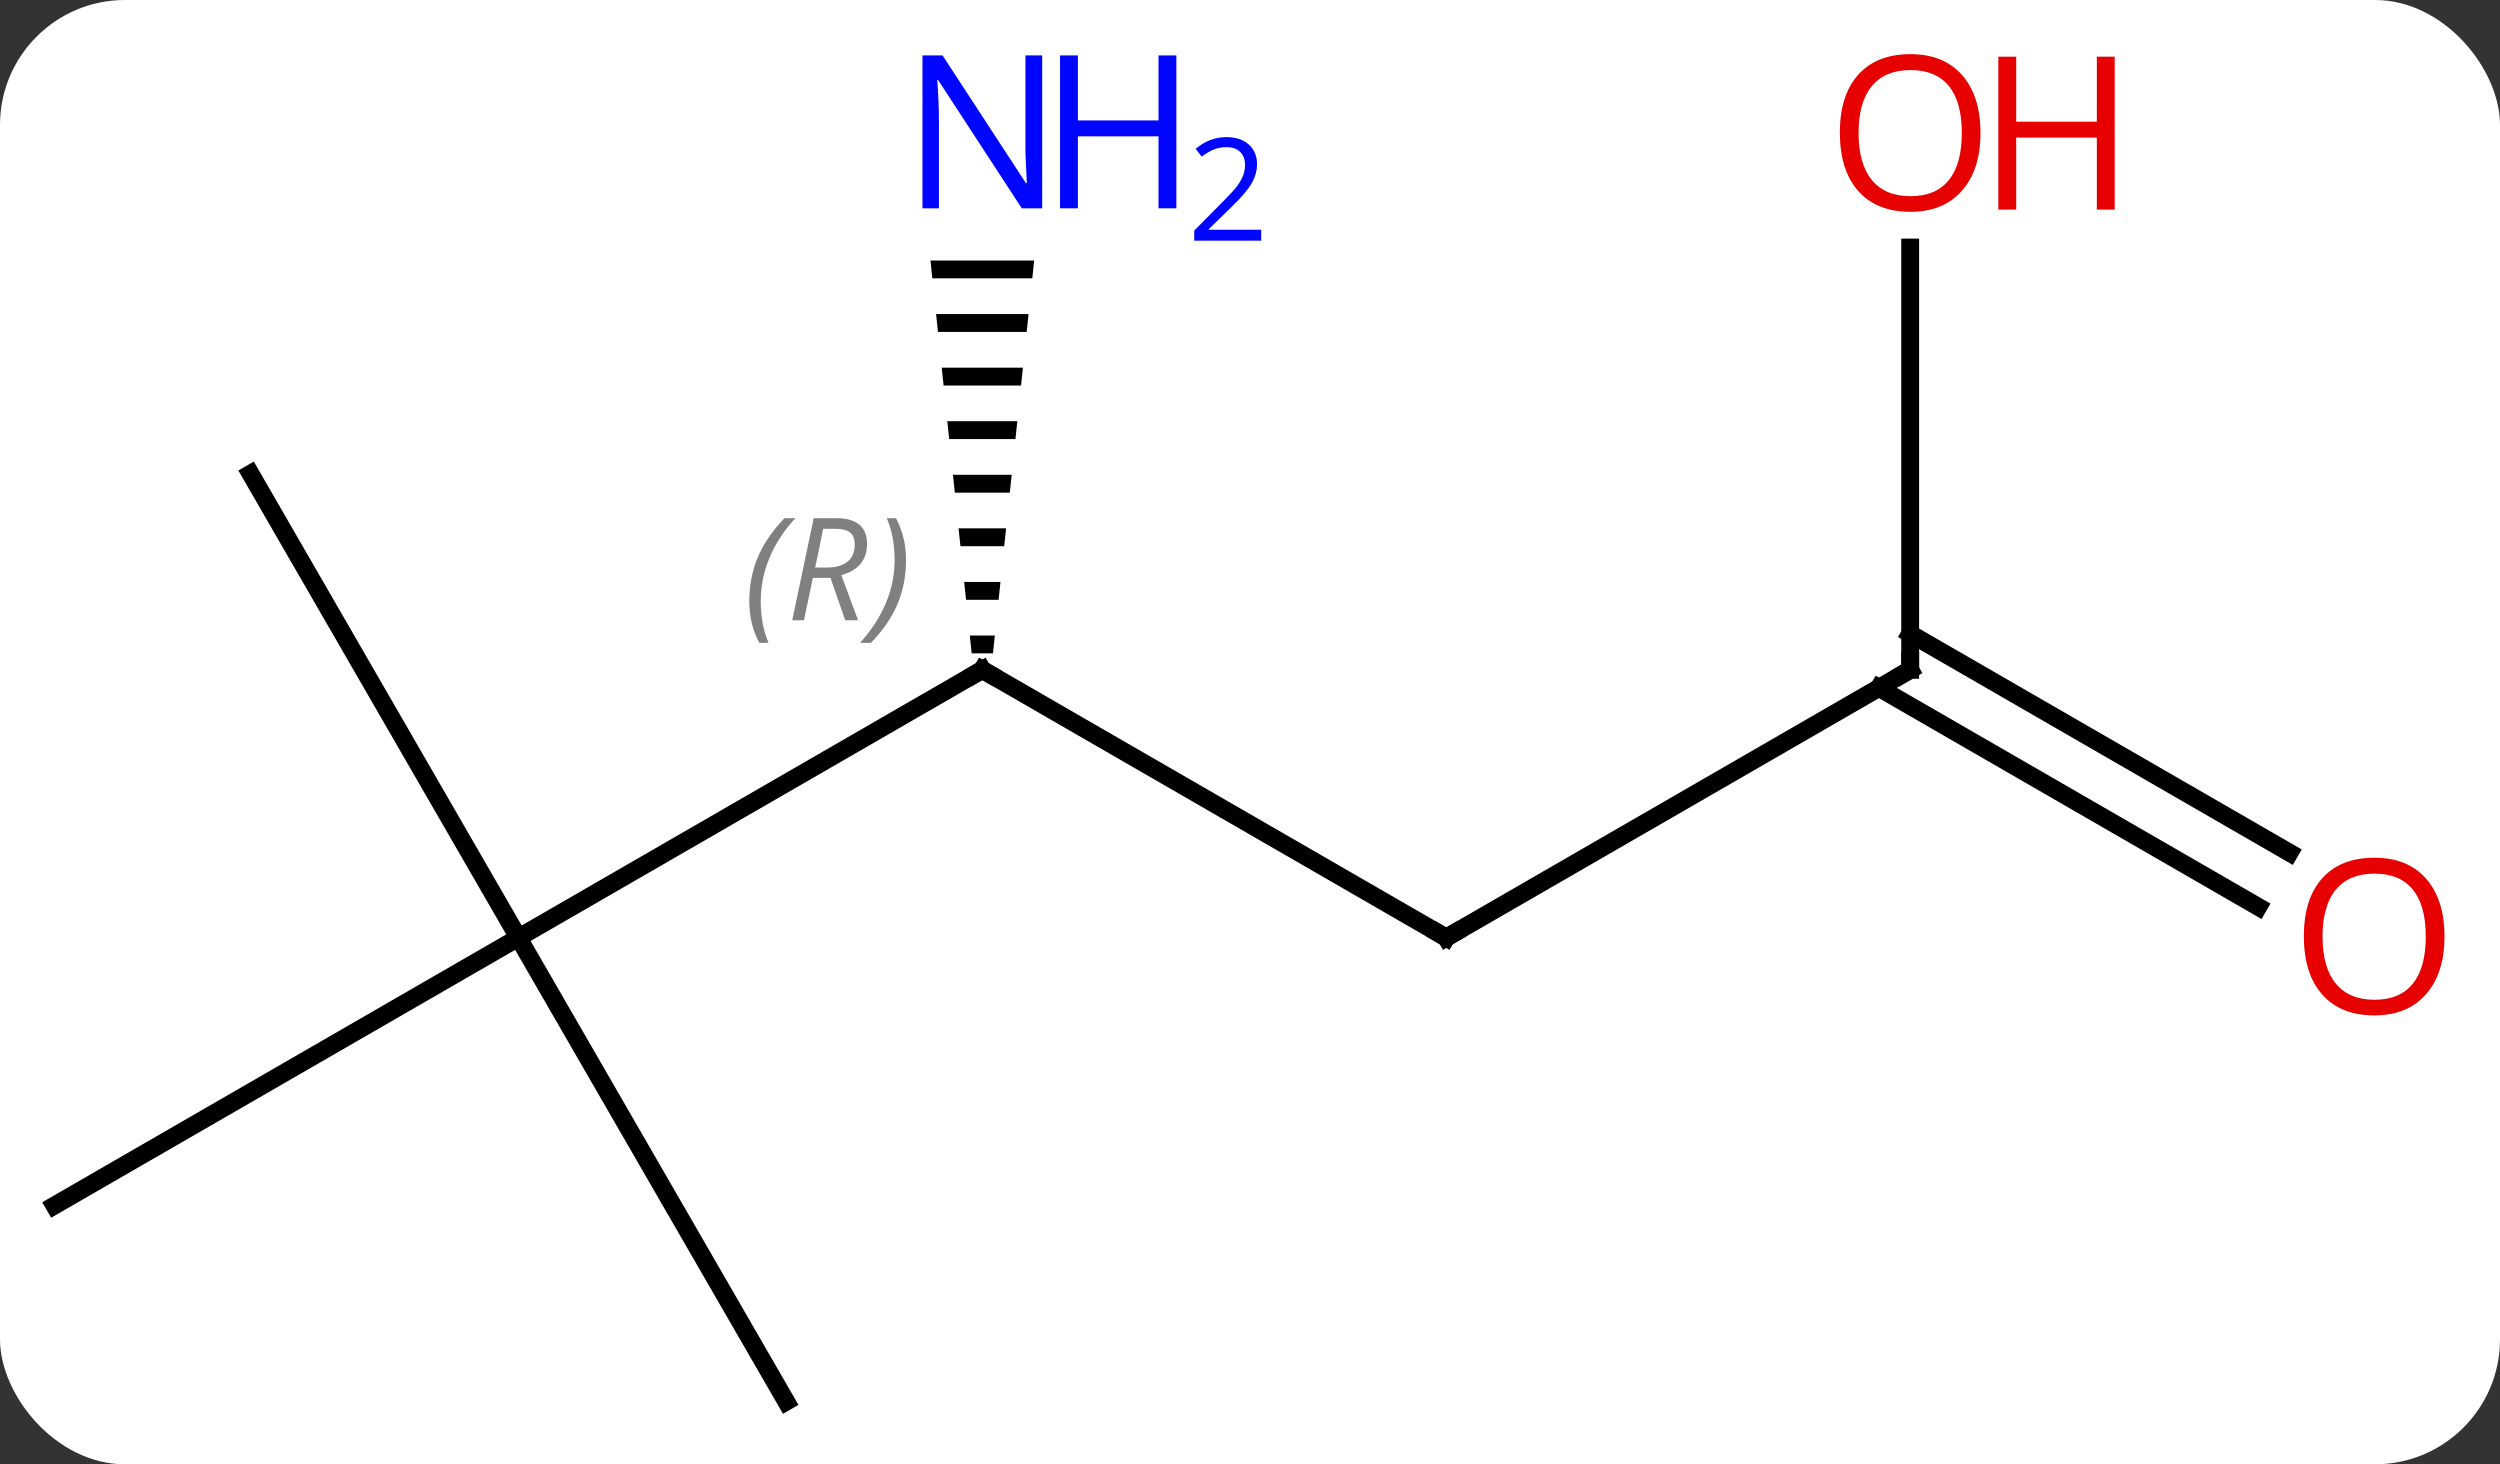 <svg width="140" viewBox="0 0 140 82" style="fill-opacity:1; color-rendering:auto; color-interpolation:auto; text-rendering:auto; stroke:black; stroke-linecap:square; stroke-miterlimit:10; shape-rendering:auto; stroke-opacity:1; fill:black; stroke-dasharray:none; font-weight:normal; stroke-width:1; font-family:'Open Sans'; font-style:normal; stroke-linejoin:miter; font-size:12; stroke-dashoffset:0; image-rendering:auto;" height="82" class="cas-substance-image" xmlns:xlink="http://www.w3.org/1999/xlink" xmlns="http://www.w3.org/2000/svg"><rect x="0" y="0" width="140" height="82" fill="#333333" stroke="none"/><svg class="cas-substance-single-component"><rect y="0" x="0" width="140" stroke="none" ry="7" rx="7" height="82" fill="white" class="cas-substance-group"/><svg y="0" x="0" width="140" viewBox="0 0 140 82" style="fill:black;" height="82" class="cas-substance-single-component-image"><svg><g><g transform="translate(68,43)" style="text-rendering:geometricPrecision; color-rendering:optimizeQuality; color-interpolation:linearRGB; stroke-linecap:butt; image-rendering:optimizeQuality;"><line y2="9.51" y1="-5.49" x2="12.99" x1="-12.99" style="fill:none;"/><line y2="9.51" y1="-5.49" x2="-38.97" x1="-12.99" style="fill:none;"/><path style="stroke:none;" d="M-15.893 -28.412 L-15.789 -27.412 L-10.191 -27.412 L-10.087 -28.412 ZM-15.579 -25.412 L-15.474 -24.412 L-10.506 -24.412 L-10.401 -25.412 ZM-15.264 -22.412 L-15.159 -21.412 L-10.821 -21.412 L-10.716 -22.412 ZM-14.95 -19.412 L-14.845 -18.412 L-11.135 -18.412 L-11.03 -19.412 ZM-14.635 -16.412 L-14.53 -15.412 L-11.45 -15.412 L-11.345 -16.412 ZM-14.321 -13.412 L-14.216 -12.412 L-11.764 -12.412 L-11.659 -13.412 ZM-14.006 -10.412 L-13.901 -9.412 L-12.079 -9.412 L-11.974 -10.412 ZM-13.691 -7.412 L-13.587 -6.412 L-12.393 -6.412 L-12.289 -7.412 Z"/><line y2="-5.49" y1="9.51" x2="38.97" x1="12.99" style="fill:none;"/><line y2="-16.47" y1="9.51" x2="-53.97" x1="-38.97" style="fill:none;"/><line y2="24.51" y1="9.51" x2="-64.953" x1="-38.97" style="fill:none;"/><line y2="35.49" y1="9.51" x2="-23.97" x1="-38.97" style="fill:none;"/><line y2="-29.138" y1="-5.49" x2="38.97" x1="38.97" style="fill:none;"/><line y2="7.784" y1="-4.48" x2="58.464" x1="37.22" style="fill:none;"/><line y2="4.753" y1="-7.511" x2="60.214" x1="38.97" style="fill:none;"/><path style="fill:none; stroke-miterlimit:5;" d="M-12.557 -5.24 L-12.99 -5.49 L-13.423 -5.24"/></g><g transform="translate(68,43)" style="stroke-linecap:butt; font-size:8.4px; fill:gray; text-rendering:geometricPrecision; image-rendering:optimizeQuality; color-rendering:optimizeQuality; font-family:'Open Sans'; font-style:italic; stroke:gray; color-interpolation:linearRGB; stroke-miterlimit:5;"><path style="stroke:none;" d="M-26.039 -9.326 Q-26.039 -10.654 -25.57 -11.779 Q-25.101 -12.904 -24.07 -13.982 L-23.461 -13.982 Q-24.43 -12.92 -24.914 -11.748 Q-25.398 -10.576 -25.398 -9.342 Q-25.398 -8.014 -24.961 -6.998 L-25.476 -6.998 Q-26.039 -8.029 -26.039 -9.326 ZM-22.479 -10.639 L-22.979 -8.264 L-23.635 -8.264 L-22.432 -13.982 L-21.182 -13.982 Q-19.448 -13.982 -19.448 -12.545 Q-19.448 -11.185 -20.885 -10.795 L-19.948 -8.264 L-20.666 -8.264 L-21.494 -10.639 L-22.479 -10.639 ZM-21.901 -13.389 Q-22.291 -11.467 -22.354 -11.217 L-21.698 -11.217 Q-20.948 -11.217 -20.541 -11.545 Q-20.135 -11.873 -20.135 -12.498 Q-20.135 -12.967 -20.393 -13.178 Q-20.651 -13.389 -21.244 -13.389 L-21.901 -13.389 ZM-17.262 -11.639 Q-17.262 -10.31 -17.738 -9.178 Q-18.215 -8.045 -19.23 -6.998 L-19.84 -6.998 Q-17.902 -9.154 -17.902 -11.639 Q-17.902 -12.967 -18.34 -13.982 L-17.824 -13.982 Q-17.262 -12.92 -17.262 -11.639 Z"/><path style="fill:none; stroke:black;" d="M12.557 9.26 L12.99 9.51 L13.423 9.26"/></g><g transform="translate(68,43)" style="stroke-linecap:butt; fill:rgb(0,5,255); text-rendering:geometricPrecision; color-rendering:optimizeQuality; image-rendering:optimizeQuality; font-family:'Open Sans'; stroke:rgb(0,5,255); color-interpolation:linearRGB; stroke-miterlimit:5;"><path style="stroke:none;" d="M-9.638 -31.334 L-10.779 -31.334 L-15.467 -38.521 L-15.513 -38.521 Q-15.42 -37.256 -15.42 -36.209 L-15.42 -31.334 L-16.342 -31.334 L-16.342 -39.896 L-15.217 -39.896 L-10.545 -32.74 L-10.498 -32.74 Q-10.498 -32.896 -10.545 -33.756 Q-10.592 -34.615 -10.576 -34.99 L-10.576 -39.896 L-9.638 -39.896 L-9.638 -31.334 Z"/><path style="stroke:none;" d="M-2.123 -31.334 L-3.123 -31.334 L-3.123 -35.365 L-7.638 -35.365 L-7.638 -31.334 L-8.638 -31.334 L-8.638 -39.896 L-7.638 -39.896 L-7.638 -36.256 L-3.123 -36.256 L-3.123 -39.896 L-2.123 -39.896 L-2.123 -31.334 Z"/><path style="stroke:none;" d="M2.627 -29.524 L-1.123 -29.524 L-1.123 -30.087 L0.377 -31.602 Q1.065 -32.29 1.283 -32.587 Q1.502 -32.884 1.612 -33.165 Q1.721 -33.446 1.721 -33.774 Q1.721 -34.227 1.448 -34.493 Q1.174 -34.759 0.674 -34.759 Q0.33 -34.759 0.01 -34.642 Q-0.31 -34.524 -0.701 -34.227 L-1.045 -34.665 Q-0.263 -35.321 0.674 -35.321 Q1.471 -35.321 1.932 -34.907 Q2.393 -34.493 2.393 -33.806 Q2.393 -33.259 2.088 -32.727 Q1.783 -32.196 0.94 -31.384 L-0.31 -30.165 L-0.31 -30.134 L2.627 -30.134 L2.627 -29.524 Z"/><path style="fill:none; stroke:black;" d="M38.537 -5.24 L38.97 -5.49 L38.97 -5.99"/><path style="fill:rgb(230,0,0); stroke:none;" d="M42.907 -35.56 Q42.907 -33.498 41.868 -32.318 Q40.829 -31.138 38.986 -31.138 Q37.095 -31.138 36.064 -32.303 Q35.032 -33.467 35.032 -35.576 Q35.032 -37.67 36.064 -38.818 Q37.095 -39.967 38.986 -39.967 Q40.845 -39.967 41.876 -38.795 Q42.907 -37.623 42.907 -35.56 ZM36.079 -35.56 Q36.079 -33.826 36.822 -32.92 Q37.564 -32.013 38.986 -32.013 Q40.407 -32.013 41.134 -32.912 Q41.861 -33.81 41.861 -35.56 Q41.861 -37.295 41.134 -38.185 Q40.407 -39.076 38.986 -39.076 Q37.564 -39.076 36.822 -38.178 Q36.079 -37.279 36.079 -35.56 Z"/><path style="fill:rgb(230,0,0); stroke:none;" d="M50.423 -31.263 L49.423 -31.263 L49.423 -35.295 L44.907 -35.295 L44.907 -31.263 L43.907 -31.263 L43.907 -39.826 L44.907 -39.826 L44.907 -36.185 L49.423 -36.185 L49.423 -39.826 L50.423 -39.826 L50.423 -31.263 Z"/><path style="fill:rgb(230,0,0); stroke:none;" d="M68.891 9.44 Q68.891 11.502 67.851 12.682 Q66.812 13.862 64.969 13.862 Q63.078 13.862 62.047 12.697 Q61.016 11.533 61.016 9.424 Q61.016 7.33 62.047 6.182 Q63.078 5.033 64.969 5.033 Q66.828 5.033 67.859 6.205 Q68.891 7.377 68.891 9.44 ZM62.062 9.44 Q62.062 11.174 62.805 12.08 Q63.547 12.987 64.969 12.987 Q66.391 12.987 67.117 12.088 Q67.844 11.19 67.844 9.44 Q67.844 7.705 67.117 6.815 Q66.391 5.924 64.969 5.924 Q63.547 5.924 62.805 6.822 Q62.062 7.721 62.062 9.44 Z"/></g></g></svg></svg></svg></svg>